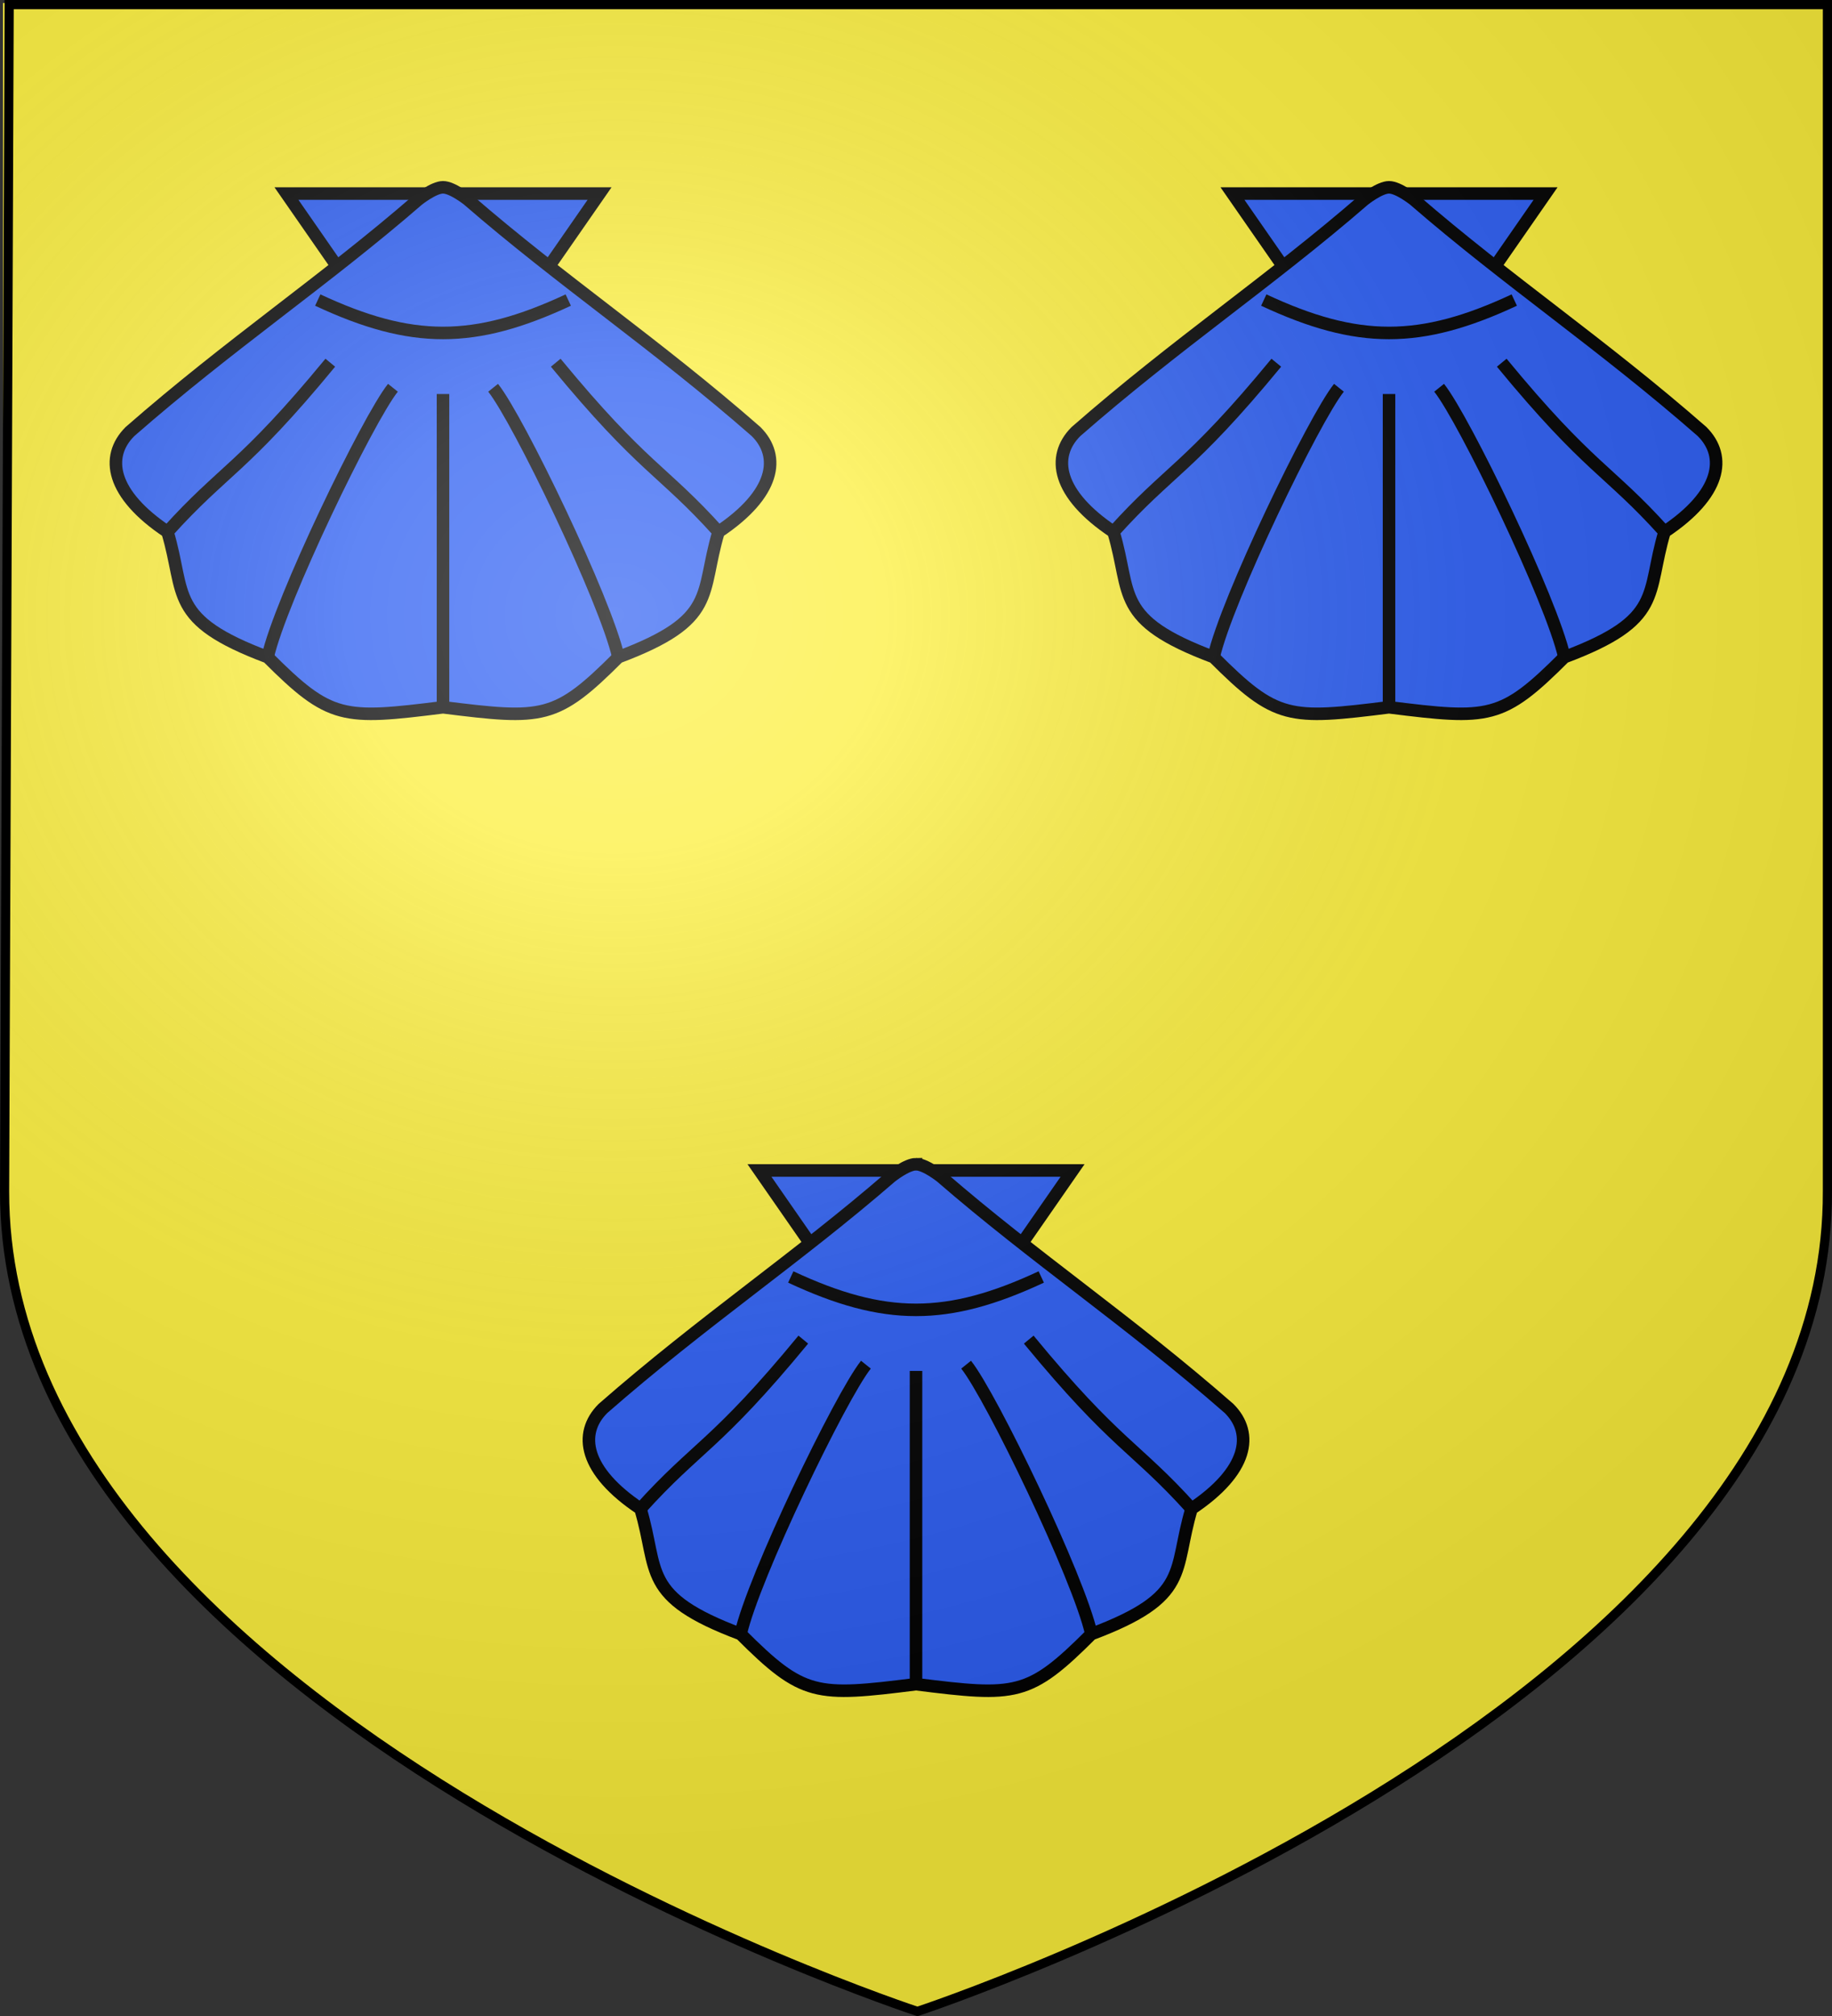 <?xml version="1.0" encoding="UTF-8" standalone="no"?>
<!-- Created with Inkscape (http://www.inkscape.org/) -->

<svg
   xmlns:dc="http://purl.org/dc/elements/1.1/"
   xmlns:cc="http://creativecommons.org/ns#"
   xmlns:rdf="http://www.w3.org/1999/02/22-rdf-syntax-ns#"
   xmlns:svg="http://www.w3.org/2000/svg"
   xmlns="http://www.w3.org/2000/svg"
   xmlns:xlink="http://www.w3.org/1999/xlink"
   version="1.0"
   width="600"
   height="660"
   id="svg2">
  <rect width="100%" height="100%" fill="#333333" stroke="none"/>
  <title
     id="title3011">Blason de la ville de Saint Domet (23)</title>
  <defs
     id="defs6">
    <linearGradient
       id="linearGradient2893">
      <stop
         id="stop2895"
         style="stop-color:#ffffff;stop-opacity:0.314"
         offset="0" />
      <stop
         id="stop2897"
         style="stop-color:#ffffff;stop-opacity:0.251"
         offset="0.19" />
      <stop
         id="stop2901"
         style="stop-color:#6b6b6b;stop-opacity:0.125"
         offset="0.6" />
      <stop
         id="stop2899"
         style="stop-color:#000000;stop-opacity:0.125"
         offset="1" />
    </linearGradient>
    <radialGradient
       cx="276.81"
       cy="187.125"
       r="300"
       fx="276.81"
       fy="187.125"
       id="radialGradient11919"
       xlink:href="#linearGradient2893"
       gradientUnits="userSpaceOnUse"
       gradientTransform="matrix(1.551,0,0,1.35,-227.894,-51.264)" />
  </defs>
  <g
     id="layer1"
     style="display:inline">
    <path
       d="m 300.089,659 c 0,0 298.65,-99.884 298.307,-269.126 l 0.61,-388.874 -598,0 0,389.077 C 1.072,560.186 300.089,659 300.089,659 z"
       id="path3664"
       style="fill:#fcef3c;fill-opacity:1;stroke:none;display:inline" />
  </g>
  <g
     id="layer2"
     style="display:inline">
    <g
       transform="translate(1.118,5.997)"
       id="g3298"
       style="fill:#2b5df2">
      <g
         transform="matrix(2.051,0,0,2.051,143.974,141.461)"
         id="g3257"
         style="fill:#2b5df2;stroke:#000000;stroke-width:2">
        <path
           d="M -25,-41 0,-5 25,-41 z"
           id="path3259"
           style="fill:#2b5df2" />
        <path
           d="m 0,-42 c -1.5,0 -4,2 -4,2 -15,13 -30,23 -46,37 -4,4 -3,10 6,16 3,10 0,14 16,20 10,10 12,10 28,8 16,2 18,2 28,-8 C 44,27 41,23 44,13 53,7 54,1 50,-3 34,-17 19,-27 4,-40 c 0,0 -2.5,-2 -4,-2 z"
           id="path3261"
           style="fill:#2b5df2" />
        <path
           d="m -20,-24 c 15,7 25,7 40,0"
           id="path3263"
           style="fill:#2b5df2" />
        <path
           d="m -44,13 c 9,-10 12,-10 26,-27 m -10,47 c 2,-9 16,-38 20,-43 M 0,41 V -9 M 44,13 C 35,3 32,3 18,-14 M 28,33 C 26,24 12,-5 8,-10"
           id="path3265"
           style="fill:#2b5df2" />
      </g>
      <g
         transform="matrix(2.051,0,0,2.051,453.802,141.461)"
         id="g3278"
         style="fill:#2b5df2;stroke:#000000;stroke-width:2">
        <path
           d="M -25,-41 0,-5 25,-41 z"
           id="path3280"
           style="fill:#2b5df2" />
        <path
           d="m 0,-42 c -1.5,0 -4,2 -4,2 -15,13 -30,23 -46,37 -4,4 -3,10 6,16 3,10 0,14 16,20 10,10 12,10 28,8 16,2 18,2 28,-8 C 44,27 41,23 44,13 53,7 54,1 50,-3 34,-17 19,-27 4,-40 c 0,0 -2.5,-2 -4,-2 z"
           id="path3282"
           style="fill:#2b5df2" />
        <path
           d="m -20,-24 c 15,7 25,7 40,0"
           id="path3284"
           style="fill:#2b5df2" />
        <path
           d="m -44,13 c 9,-10 12,-10 26,-27 m -10,47 c 2,-9 16,-38 20,-43 M 0,41 V -9 M 44,13 C 35,3 32,3 18,-14 M 28,33 C 26,24 12,-5 8,-10"
           id="path3286"
           style="fill:#2b5df2" />
      </g>
    </g>
    <g
       transform="matrix(2.051,0,0,2.051,300.006,467.28)"
       id="g3288"
       style="fill:#2b5df2;stroke:#000000;stroke-width:2">
      <path
         d="M -25,-41 0,-5 25,-41 z"
         id="path3290"
         style="fill:#2b5df2" />
      <path
         d="m 0,-42 c -1.5,0 -4,2 -4,2 -15,13 -30,23 -46,37 -4,4 -3,10 6,16 3,10 0,14 16,20 10,10 12,10 28,8 16,2 18,2 28,-8 C 44,27 41,23 44,13 53,7 54,1 50,-3 34,-17 19,-27 4,-40 c 0,0 -2.5,-2 -4,-2 z"
         id="path3292"
         style="fill:#2b5df2" />
      <path
         d="m -20,-24 c 15,7 25,7 40,0"
         id="path3294"
         style="fill:#2b5df2" />
      <path
         d="m -44,13 c 9,-10 12,-10 26,-27 m -10,47 c 2,-9 16,-38 20,-43 M 0,41 V -9 M 44,13 C 35,3 32,3 18,-14 M 28,33 C 26,24 12,-5 8,-10"
         id="path3296"
         style="fill:#2b5df2" />
    </g>
  </g>
  <g
     id="layer3"
     style="display:inline">
    <path
       d="M 1.619,1.5 1.5,390.231 c 0.143,82.702 70.544,143.609 102.342,165.958 31.798,22.35 76.616,51.283 104.62,64.831 28.004,13.548 64.774,28.913 91.405,37.479 30.165,-9.6 50.382,-18.924 82.486,-34.22 32.104,-15.296 75.132,-39.708 117.568,-70.829 C 542.358,522.331 597.997,463.782 598.5,389.708 L 597.072,1.5 1.619,1.5 z"
       id="path2875"
       style="fill:url(#radialGradient11919);fill-opacity:1;fill-rule:evenodd;stroke:none" />
  </g>
  <g
     id="layer4"
     style="display:inline">
    <path
       d="m 300.457,658.499 c 0,0 298.722,-98.327 298.041,-268.499 l 0,-388.499 -595.496,0 L 1.501,390 C 1.26,560.458 300.457,658.499 300.457,658.499 z"
       id="path2440-1"
       style="fill:none;stroke:#000000;stroke-width:3.002;stroke-linecap:square;stroke-linejoin:miter;stroke-miterlimit:4;stroke-opacity:1;stroke-dasharray:none;display:inline" />
  </g>
</svg>
